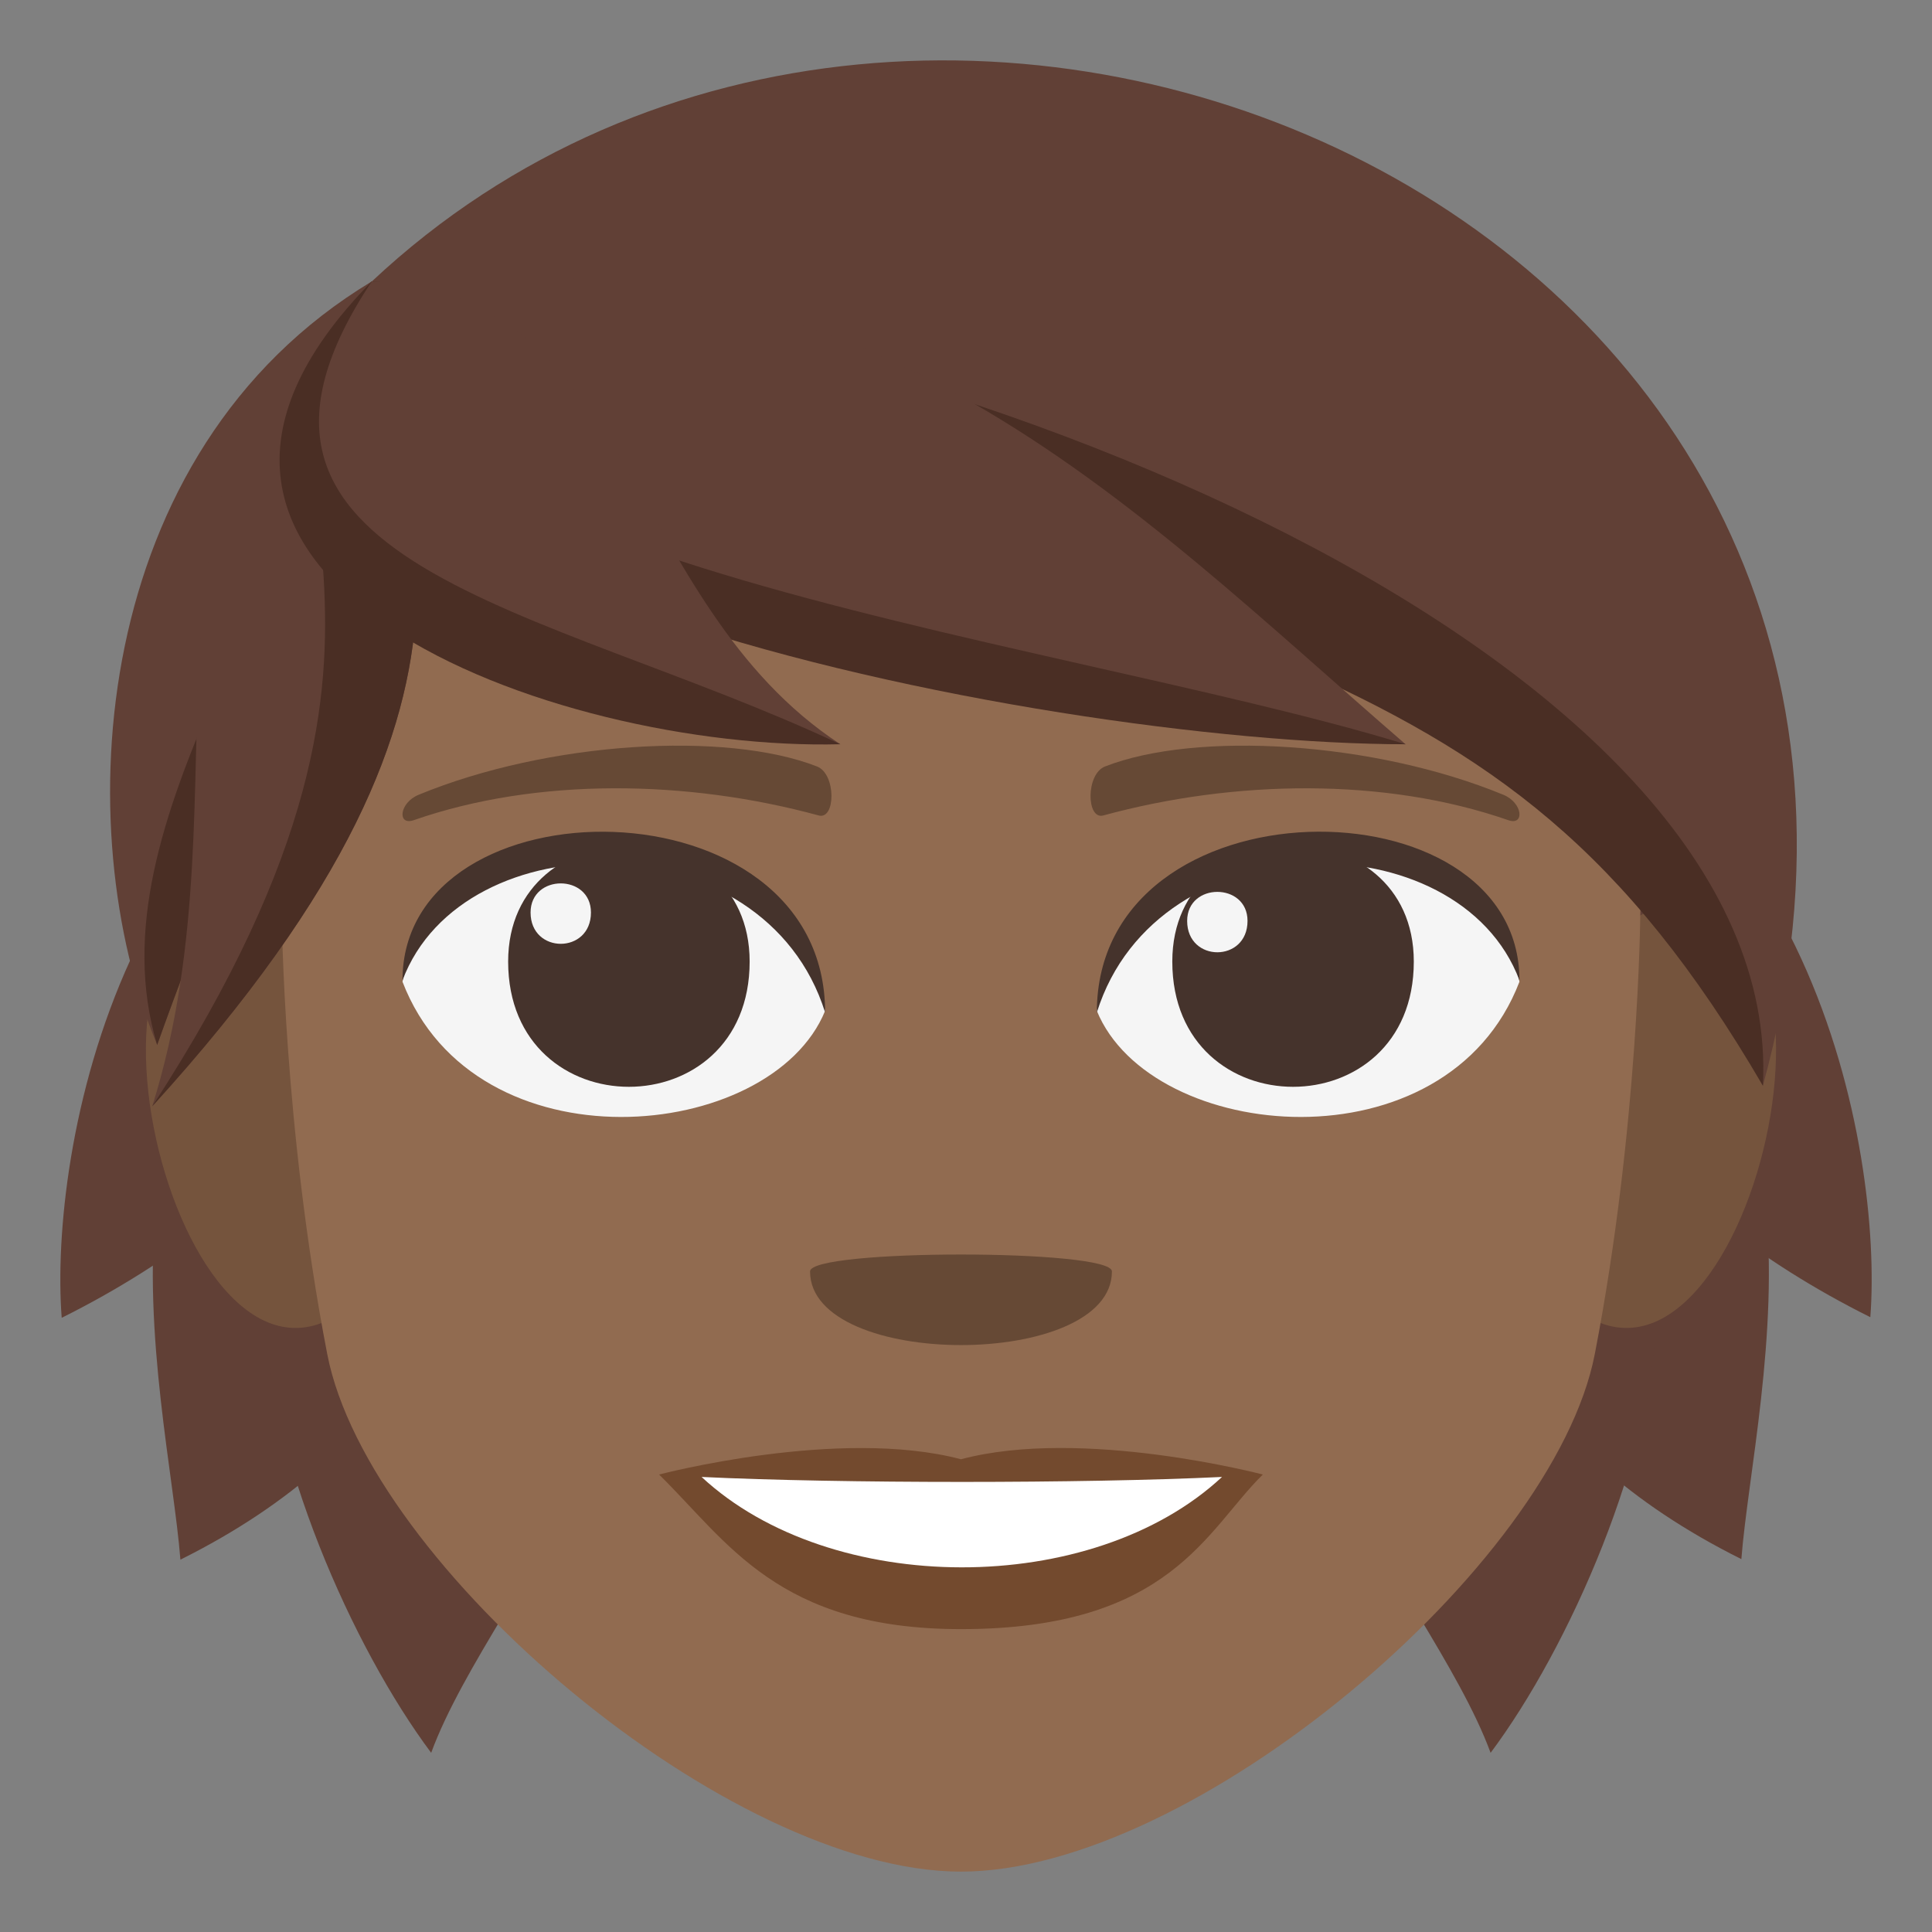 <?xml version="1.0" encoding="utf-8"?>
<!-- Generator: Adobe Illustrator 15.0.0, SVG Export Plug-In . SVG Version: 6.00 Build 0)  -->
<!DOCTYPE svg PUBLIC "-//W3C//DTD SVG 1.1//EN" "http://www.w3.org/Graphics/SVG/1.1/DTD/svg11.dtd">
<svg version="1.1" id="Layer_1" xmlns="http://www.w3.org/2000/svg" xmlns:xlink="http://www.w3.org/1999/xlink" x="0px" y="0px"
	 width="64px" height="64px" viewBox="0 0 64 64" enable-background="new 0 0 64 64" xml:space="preserve">
<rect x="0" y="0" width="64" height="64" fill="#808080" stroke="none"/>
<path fill="#614036" d="M13.549,30.092C1.759,32.66,5.552,46.203,5.976,51.666C21.029,44.158,13.549,30.092,13.549,30.092z"/>
<path fill="#614036" d="M50.107,30.076c0,0-7.479,14.066,7.578,21.572C58.107,46.186,61.898,32.643,50.107,30.076z"/>
<path fill="#614036" d="M15.769,22.082C3.978,24.646,1.622,38.189,2.044,43.654C17.099,36.146,15.769,22.082,15.769,22.082z"/>
<path fill="#614036" d="M48.229,22.063c0,0-1.33,14.065,13.728,21.571C62.377,38.174,60.018,24.629,48.229,22.063z"/>
<path fill="#614036" d="M14.283,58.064C16.32,52.51,24.855,44.133,19.84,37.26C2.878,32.428,9.091,51.121,14.283,58.064z"/>
<path fill="#614036" d="M43.82,37.262c-5.016,6.873,3.519,15.25,5.558,20.803C54.568,51.123,60.781,32.428,43.82,37.262z"/>
<path fill="#75543D" d="M11.853,43.043c2.701-2.516,0.25-12.377-3.233-12.971C1.179,28.804,6.026,48.465,11.853,43.043z"/>
<path fill="#75543D" d="M51.816,43.043c-2.701-2.516-0.25-12.377,3.231-12.971C62.488,28.804,57.643,48.463,51.816,43.043z"/>
<path fill="#916B50" d="M31.834,12c-26.041,0-15.548,3.017-22.5,18.312c0,0,0.05,7.017,1.506,14.542
	C12.202,51.887,24.15,62,31.834,62c7.685,0,19.633-10.113,20.996-17.146c1.455-7.525,1.506-14.542,1.506-14.542
	C54.75,16.289,57.875,12,31.834,12z"/>
<path fill="#F5F5F5" d="M50.334,32.521c-2.408,6.273-12.205,5.352-14,0.965C37.697,26.437,49.01,25.832,50.334,32.521z"/>
<path fill="#45332C" d="M38.834,31.853c0,5.532,8,5.532,8,0C46.834,26.717,38.834,26.717,38.834,31.853z"/>
<path fill="#45332C" d="M50.334,32.476c0-6.735-14-6.735-14,1.065C38.334,27.142,48.334,27.142,50.334,32.476z"/>
<path fill="#F5F5F5" d="M13.333,32.521c2.409,6.273,12.206,5.352,14,0.965C25.97,26.437,14.66,25.832,13.333,32.521z"/>
<path fill="#45332C" d="M24.833,31.853c0,5.532-8,5.532-8,0C16.833,26.717,24.833,26.717,24.833,31.853z"/>
<path fill="#45332C" d="M13.333,32.476c0-6.733,14-6.733,14,1.063C25.335,27.142,15.333,27.142,13.333,32.476z"/>
<path fill="#F5F5F5" d="M39.326,30.506c0,1.386,2,1.386,2,0C41.326,29.224,39.326,29.224,39.326,30.506z"/>
<path fill="#F5F5F5" d="M19.576,30.228c0,1.383-2,1.383-2,0C17.576,28.942,19.576,28.942,19.576,30.228z"/>
<path fill="#734A2E" d="M31.833,48.34c-4.028-1.068-10,0.506-10,0.506c2.274,2.229,3.942,5.121,10,5.121
	c6.945,0,8.123-3.283,10-5.121C41.834,48.846,35.857,47.268,31.833,48.34z"/>
<path fill="#FFFFFF" d="M23.241,48.926c4.28,3.979,12.933,4.006,17.24,0C35.914,49.145,27.837,49.146,23.241,48.926z"/>
<path fill="#664935" d="M49.801,26.328c-4.297-1.771-10.178-2.117-13.197-0.937c-0.639,0.249-0.619,1.776-0.055,1.622
	c4.329-1.18,9.313-1.27,13.414,0.156C50.514,27.362,50.447,26.592,49.801,26.328z"/>
<path fill="#664935" d="M13.868,26.328c4.297-1.771,10.178-2.117,13.198-0.937c0.638,0.249,0.617,1.776,0.054,1.622
	c-4.33-1.18-9.313-1.271-13.414,0.156C13.154,27.362,13.222,26.592,13.868,26.328z"/>
<path fill="#664935" d="M36.834,42.117c0,3.254-10,3.254-10,0C26.833,41.371,36.834,41.371,36.834,42.117z"/>
<path fill="#614036" d="M5.206,34.615c-2.964-7.13-2.273-19.645,7.108-25.291C12.753,16.367,7.91,26.994,5.206,34.615z"/>
<path fill="#4A2E24" d="M5.206,34.615c-2.262-7.513,5.231-15.515,7.108-25.291C12.753,16.367,7.91,26.994,5.206,34.615z"/>
<path fill="#614036" d="M5.043,36.648c3.37-10.727-1.56-21.287,7.271-27.324C12.832,16.224,18.152,22.25,5.043,36.648z"/>
<path fill="#4A2E24" d="M5.043,36.648c10.927-16.77,1.794-20.764,7.271-27.322C12.832,16.224,18.152,22.25,5.043,36.648z"/>
<path fill="#614036" d="M12.314,9.326c28.375,13.76,39.049,10.596,46.084,26.641C66.275,7.277,30.802-8.023,12.314,9.326z"/>
<path fill="#4A2E24" d="M12.314,9.326c28.375,13.76,36.999,11.065,46.084,26.641C59.143,21.658,31.003,10.418,12.314,9.326z"/>
<path fill="#614036" d="M12.575,9.326c-7.426,9.555,22.732,15.084,33.988,15.33C37.241,16.602,28.988,7.668,12.575,9.326z"/>
<path fill="#4A2E24" d="M46.563,24.654c-12.08-3.689-37.028-6.258-33.987-15.33C5.149,18.881,34.482,24.654,46.563,24.654z"/>
<path fill="#614036" d="M27.836,24.654c-7.175-4.707-6.825-14.996-15.522-15.33C2.57,19.23,19.056,24.41,27.836,24.654z"/>
<path fill="#4A2E24" d="M27.836,24.654c-9.882-4.64-21.799-5.895-15.522-15.33C2.57,19.23,18.449,24.896,27.836,24.654z"/>
</svg>
